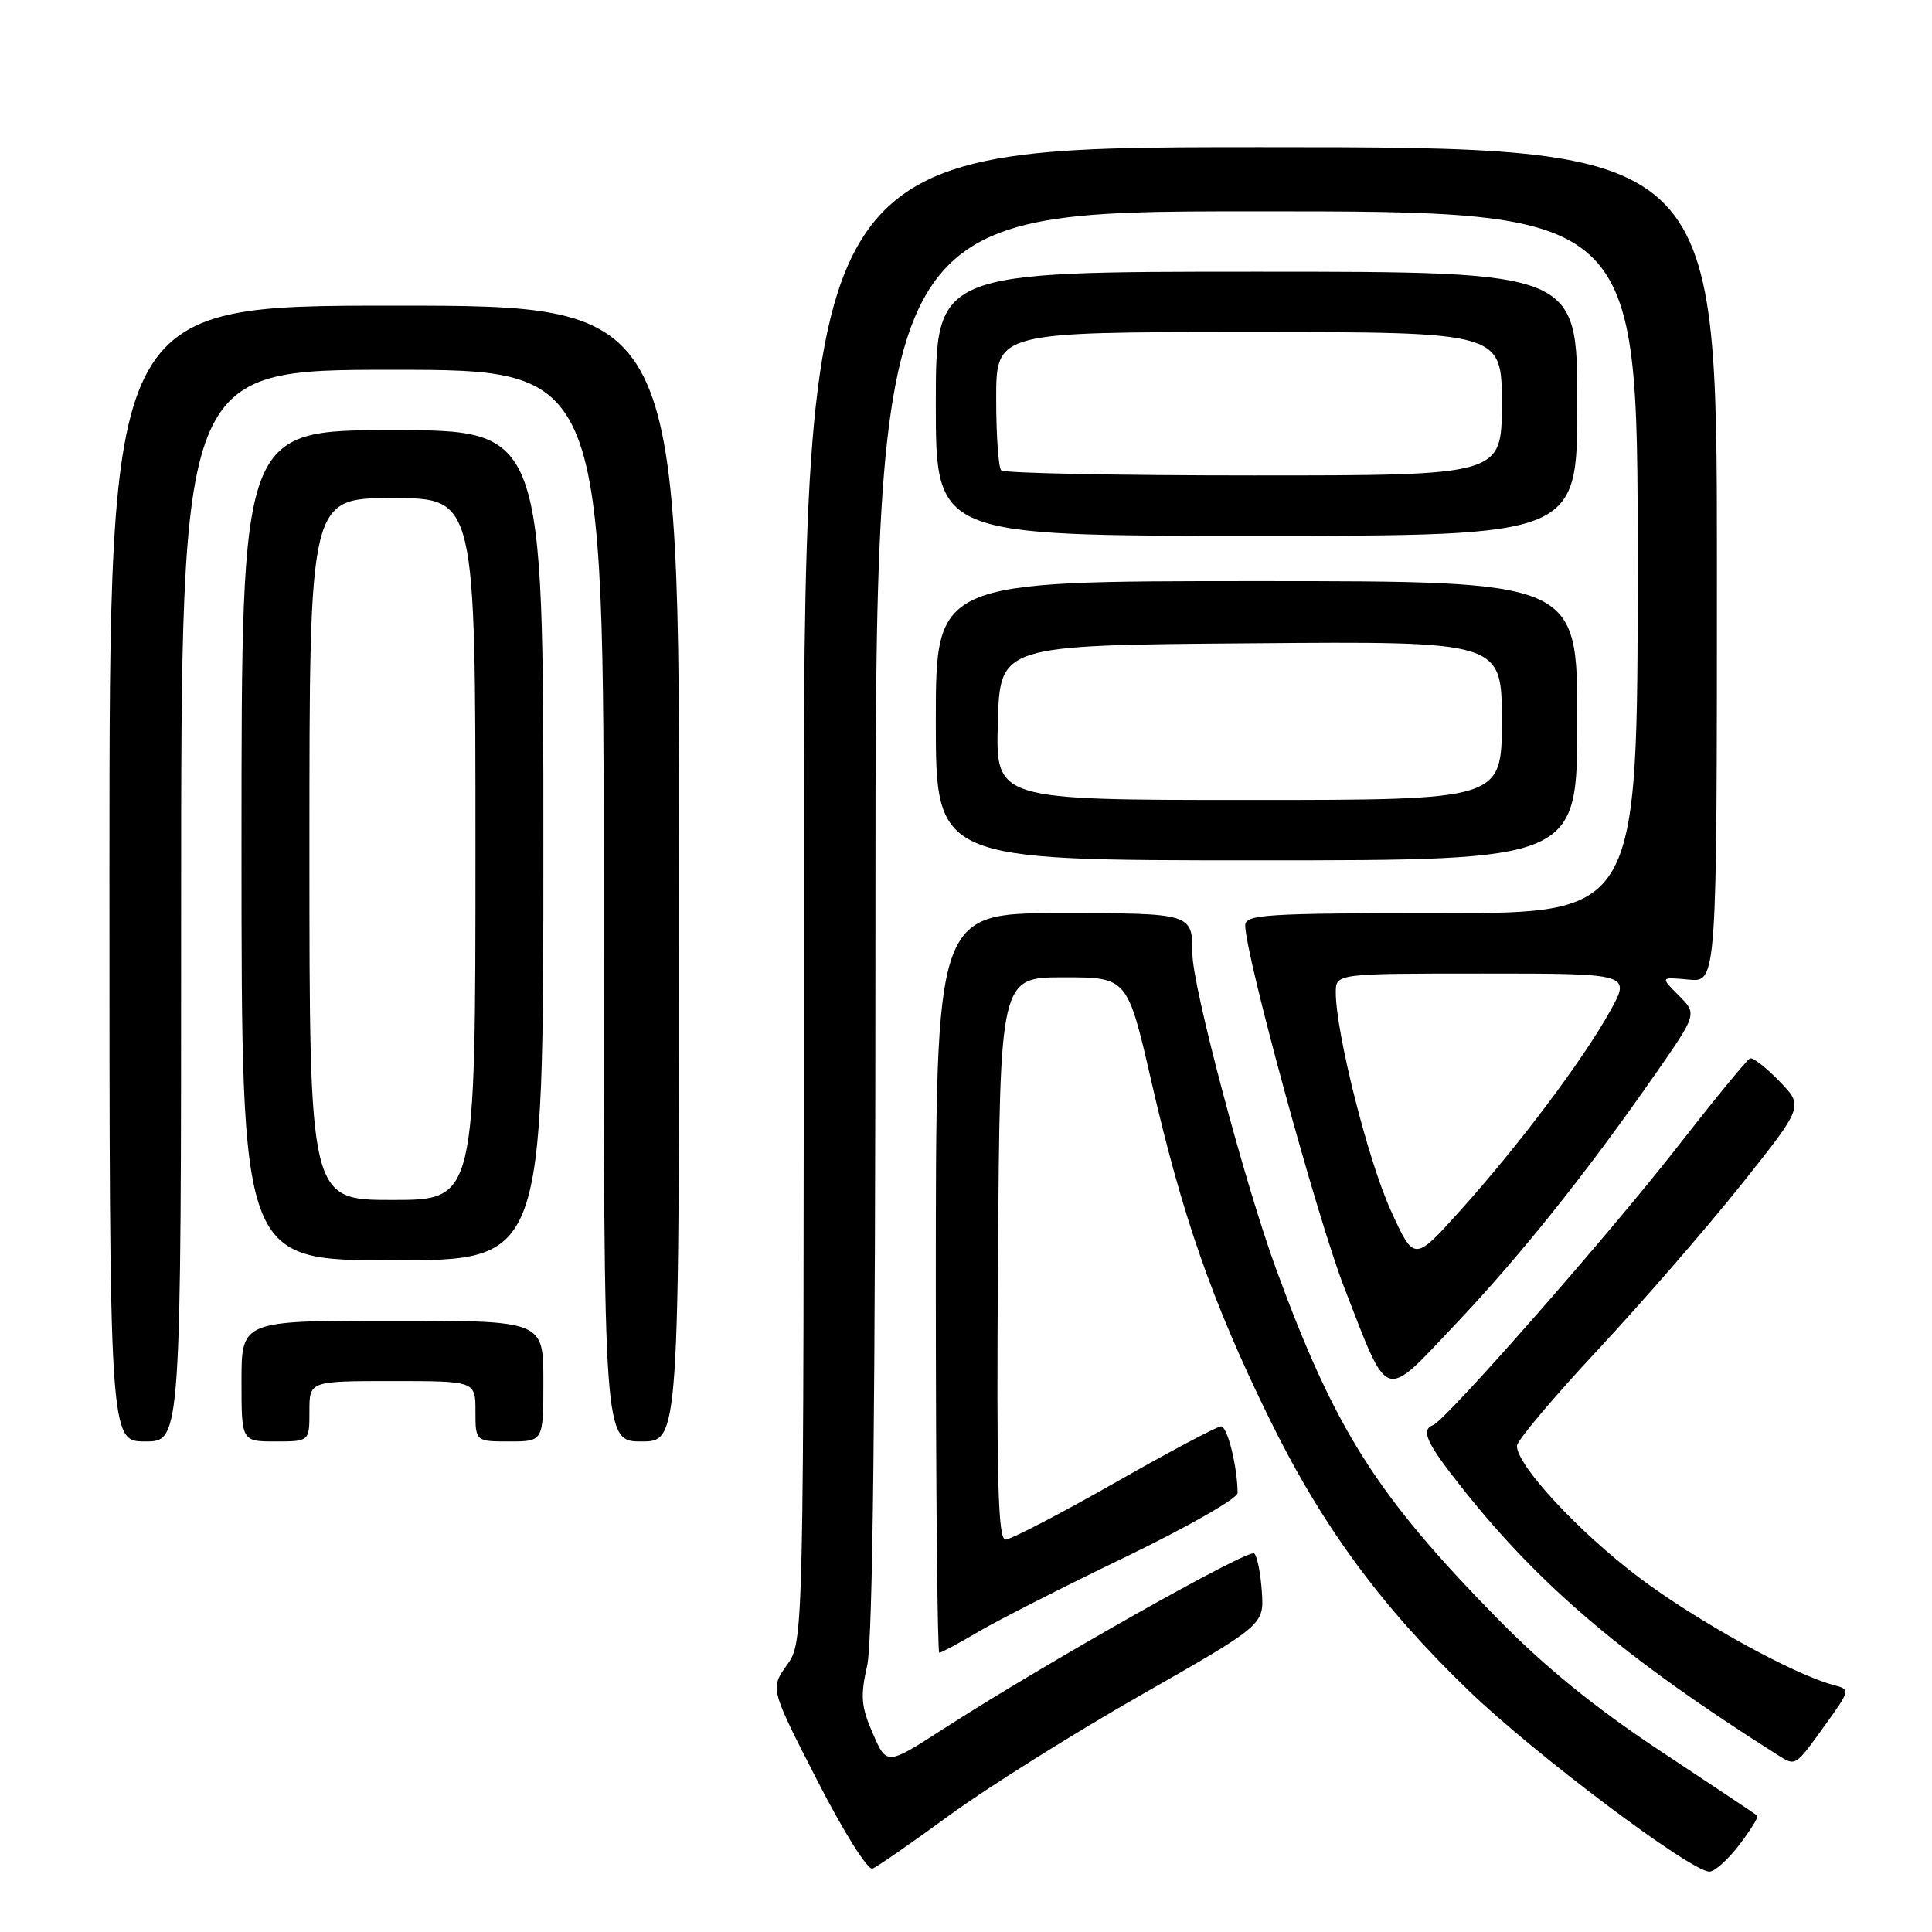 <?xml version="1.0" encoding="UTF-8" standalone="no"?>
<!DOCTYPE svg PUBLIC "-//W3C//DTD SVG 1.1//EN" "http://www.w3.org/Graphics/SVG/1.1/DTD/svg11.dtd" >
<svg xmlns="http://www.w3.org/2000/svg" xmlns:xlink="http://www.w3.org/1999/xlink" version="1.1" viewBox="0 0 256 256">
 <g >
 <path fill="currentColor"
d=" M 125.77 240.56 C 130.74 236.92 142.16 229.75 151.15 224.62 C 167.50 215.30 167.50 215.30 167.20 210.90 C 167.04 208.49 166.59 206.21 166.20 205.84 C 165.49 205.15 138.61 220.32 125.00 229.09 C 117.50 233.93 117.50 233.93 115.66 229.71 C 114.10 226.14 113.98 224.77 114.91 220.67 C 115.65 217.37 116.00 186.15 116.00 121.92 C 116.00 28.00 116.00 28.00 166.50 28.00 C 217.00 28.00 217.00 28.00 217.00 74.50 C 217.00 121.00 217.00 121.00 191.00 121.00 C 167.71 121.00 165.00 121.17 165.00 122.62 C 165.00 126.48 174.54 161.39 178.10 170.56 C 184.08 185.96 183.20 185.67 192.79 175.54 C 201.49 166.35 210.09 155.59 219.27 142.42 C 224.89 134.35 224.89 134.35 222.44 131.90 C 219.99 129.45 219.99 129.45 223.75 129.80 C 227.50 130.16 227.50 130.16 227.50 74.83 C 227.50 19.50 227.50 19.50 167.00 19.50 C 106.50 19.50 106.50 19.50 106.50 118.50 C 106.50 217.50 106.50 217.50 104.28 220.62 C 102.05 223.74 102.05 223.74 108.27 235.88 C 111.74 242.67 114.98 247.84 115.61 247.60 C 116.23 247.36 120.81 244.19 125.77 240.56 Z  M 230.48 244.43 C 231.98 242.47 233.04 240.74 232.85 240.58 C 232.66 240.42 226.88 236.56 220.00 232.01 C 211.31 226.26 204.72 220.89 198.37 214.42 C 182.34 198.05 176.91 189.48 169.09 168.15 C 164.97 156.92 158.00 130.68 158.00 126.38 C 158.00 120.99 158.02 121.00 140.39 121.00 C 124.00 121.00 124.00 121.00 124.00 170.00 C 124.00 196.95 124.21 219.00 124.46 219.00 C 124.71 219.00 127.07 217.73 129.71 216.18 C 132.34 214.63 141.14 210.16 149.25 206.25 C 157.36 202.33 164.00 198.54 163.99 197.82 C 163.96 194.33 162.64 189.00 161.80 189.00 C 161.28 189.00 154.93 192.37 147.68 196.50 C 140.43 200.62 133.93 204.00 133.24 204.00 C 132.24 204.00 132.03 196.21 132.24 166.75 C 132.50 129.50 132.50 129.50 140.95 129.50 C 149.40 129.50 149.40 129.50 152.61 143.50 C 156.67 161.14 160.56 172.31 167.96 187.50 C 175.02 201.99 182.80 212.63 194.65 224.06 C 203.38 232.47 224.04 248.00 226.51 248.00 C 227.20 248.00 228.99 246.40 230.48 244.43 Z  M 241.88 228.52 C 245.17 223.94 245.19 223.86 243.01 223.29 C 237.69 221.90 224.83 214.80 217.16 209.01 C 209.16 202.97 201.00 194.18 201.00 191.59 C 201.00 190.91 205.80 185.21 211.66 178.93 C 217.52 172.64 226.07 162.80 230.66 157.05 C 239.00 146.59 239.00 146.59 235.79 143.28 C 234.03 141.46 232.27 140.09 231.89 140.24 C 231.51 140.38 227.17 145.68 222.24 152.00 C 213.26 163.52 191.58 188.21 189.90 188.83 C 188.19 189.47 189.02 191.24 193.90 197.37 C 204.20 210.32 215.40 219.78 235.50 232.51 C 237.97 234.07 237.82 234.16 241.88 228.52 Z  M 24.00 120.00 C 24.00 49.00 24.00 49.00 52.00 49.00 C 80.00 49.00 80.00 49.00 80.00 120.00 C 80.00 191.00 80.00 191.00 85.00 191.00 C 90.00 191.00 90.00 191.00 90.00 115.75 C 90.00 40.50 90.00 40.50 52.25 40.50 C 14.50 40.50 14.50 40.50 14.50 115.75 C 14.50 191.00 14.50 191.00 19.25 191.00 C 24.00 191.00 24.00 191.00 24.00 120.00 Z  M 41.00 187.00 C 41.00 183.00 41.00 183.00 52.00 183.00 C 63.00 183.00 63.00 183.00 63.00 187.00 C 63.00 191.00 63.00 191.00 67.50 191.00 C 72.00 191.00 72.00 191.00 72.00 183.00 C 72.00 175.00 72.00 175.00 52.00 175.00 C 32.00 175.00 32.00 175.00 32.00 183.00 C 32.00 191.00 32.00 191.00 36.50 191.00 C 41.00 191.00 41.00 191.00 41.00 187.00 Z  M 72.00 112.00 C 72.00 57.00 72.00 57.00 52.00 57.00 C 32.00 57.00 32.00 57.00 32.00 112.00 C 32.00 167.00 32.00 167.00 52.00 167.00 C 72.00 167.00 72.00 167.00 72.00 112.00 Z  M 209.00 95.50 C 209.00 77.00 209.00 77.00 166.50 77.00 C 124.00 77.00 124.00 77.00 124.00 95.50 C 124.00 114.00 124.00 114.00 166.50 114.00 C 209.00 114.00 209.00 114.00 209.00 95.50 Z  M 209.00 53.50 C 209.00 36.00 209.00 36.00 166.50 36.00 C 124.00 36.00 124.00 36.00 124.00 53.50 C 124.00 71.00 124.00 71.00 166.50 71.00 C 209.00 71.00 209.00 71.00 209.00 53.50 Z  M 184.27 160.35 C 181.28 153.79 177.00 136.80 177.00 131.52 C 177.00 129.00 177.00 129.00 196.56 129.00 C 216.12 129.00 216.12 129.00 213.31 134.04 C 209.70 140.53 201.15 151.90 193.44 160.46 C 187.38 167.19 187.38 167.19 184.27 160.35 Z  M 41.00 112.50 C 41.00 66.00 41.00 66.00 52.00 66.00 C 63.00 66.00 63.00 66.00 63.00 112.50 C 63.00 159.00 63.00 159.00 52.00 159.00 C 41.00 159.00 41.00 159.00 41.00 112.50 Z  M 132.22 95.75 C 132.50 85.50 132.50 85.50 165.75 85.24 C 199.00 84.97 199.00 84.97 199.00 95.49 C 199.00 106.00 199.00 106.00 165.47 106.00 C 131.93 106.00 131.93 106.00 132.22 95.75 Z  M 132.67 62.33 C 132.30 61.97 132.00 57.69 132.00 52.83 C 132.00 44.00 132.00 44.00 165.50 44.00 C 199.00 44.00 199.00 44.00 199.00 53.50 C 199.00 63.00 199.00 63.00 166.17 63.00 C 148.11 63.00 133.03 62.70 132.67 62.33 Z "/>
</g>
</svg>